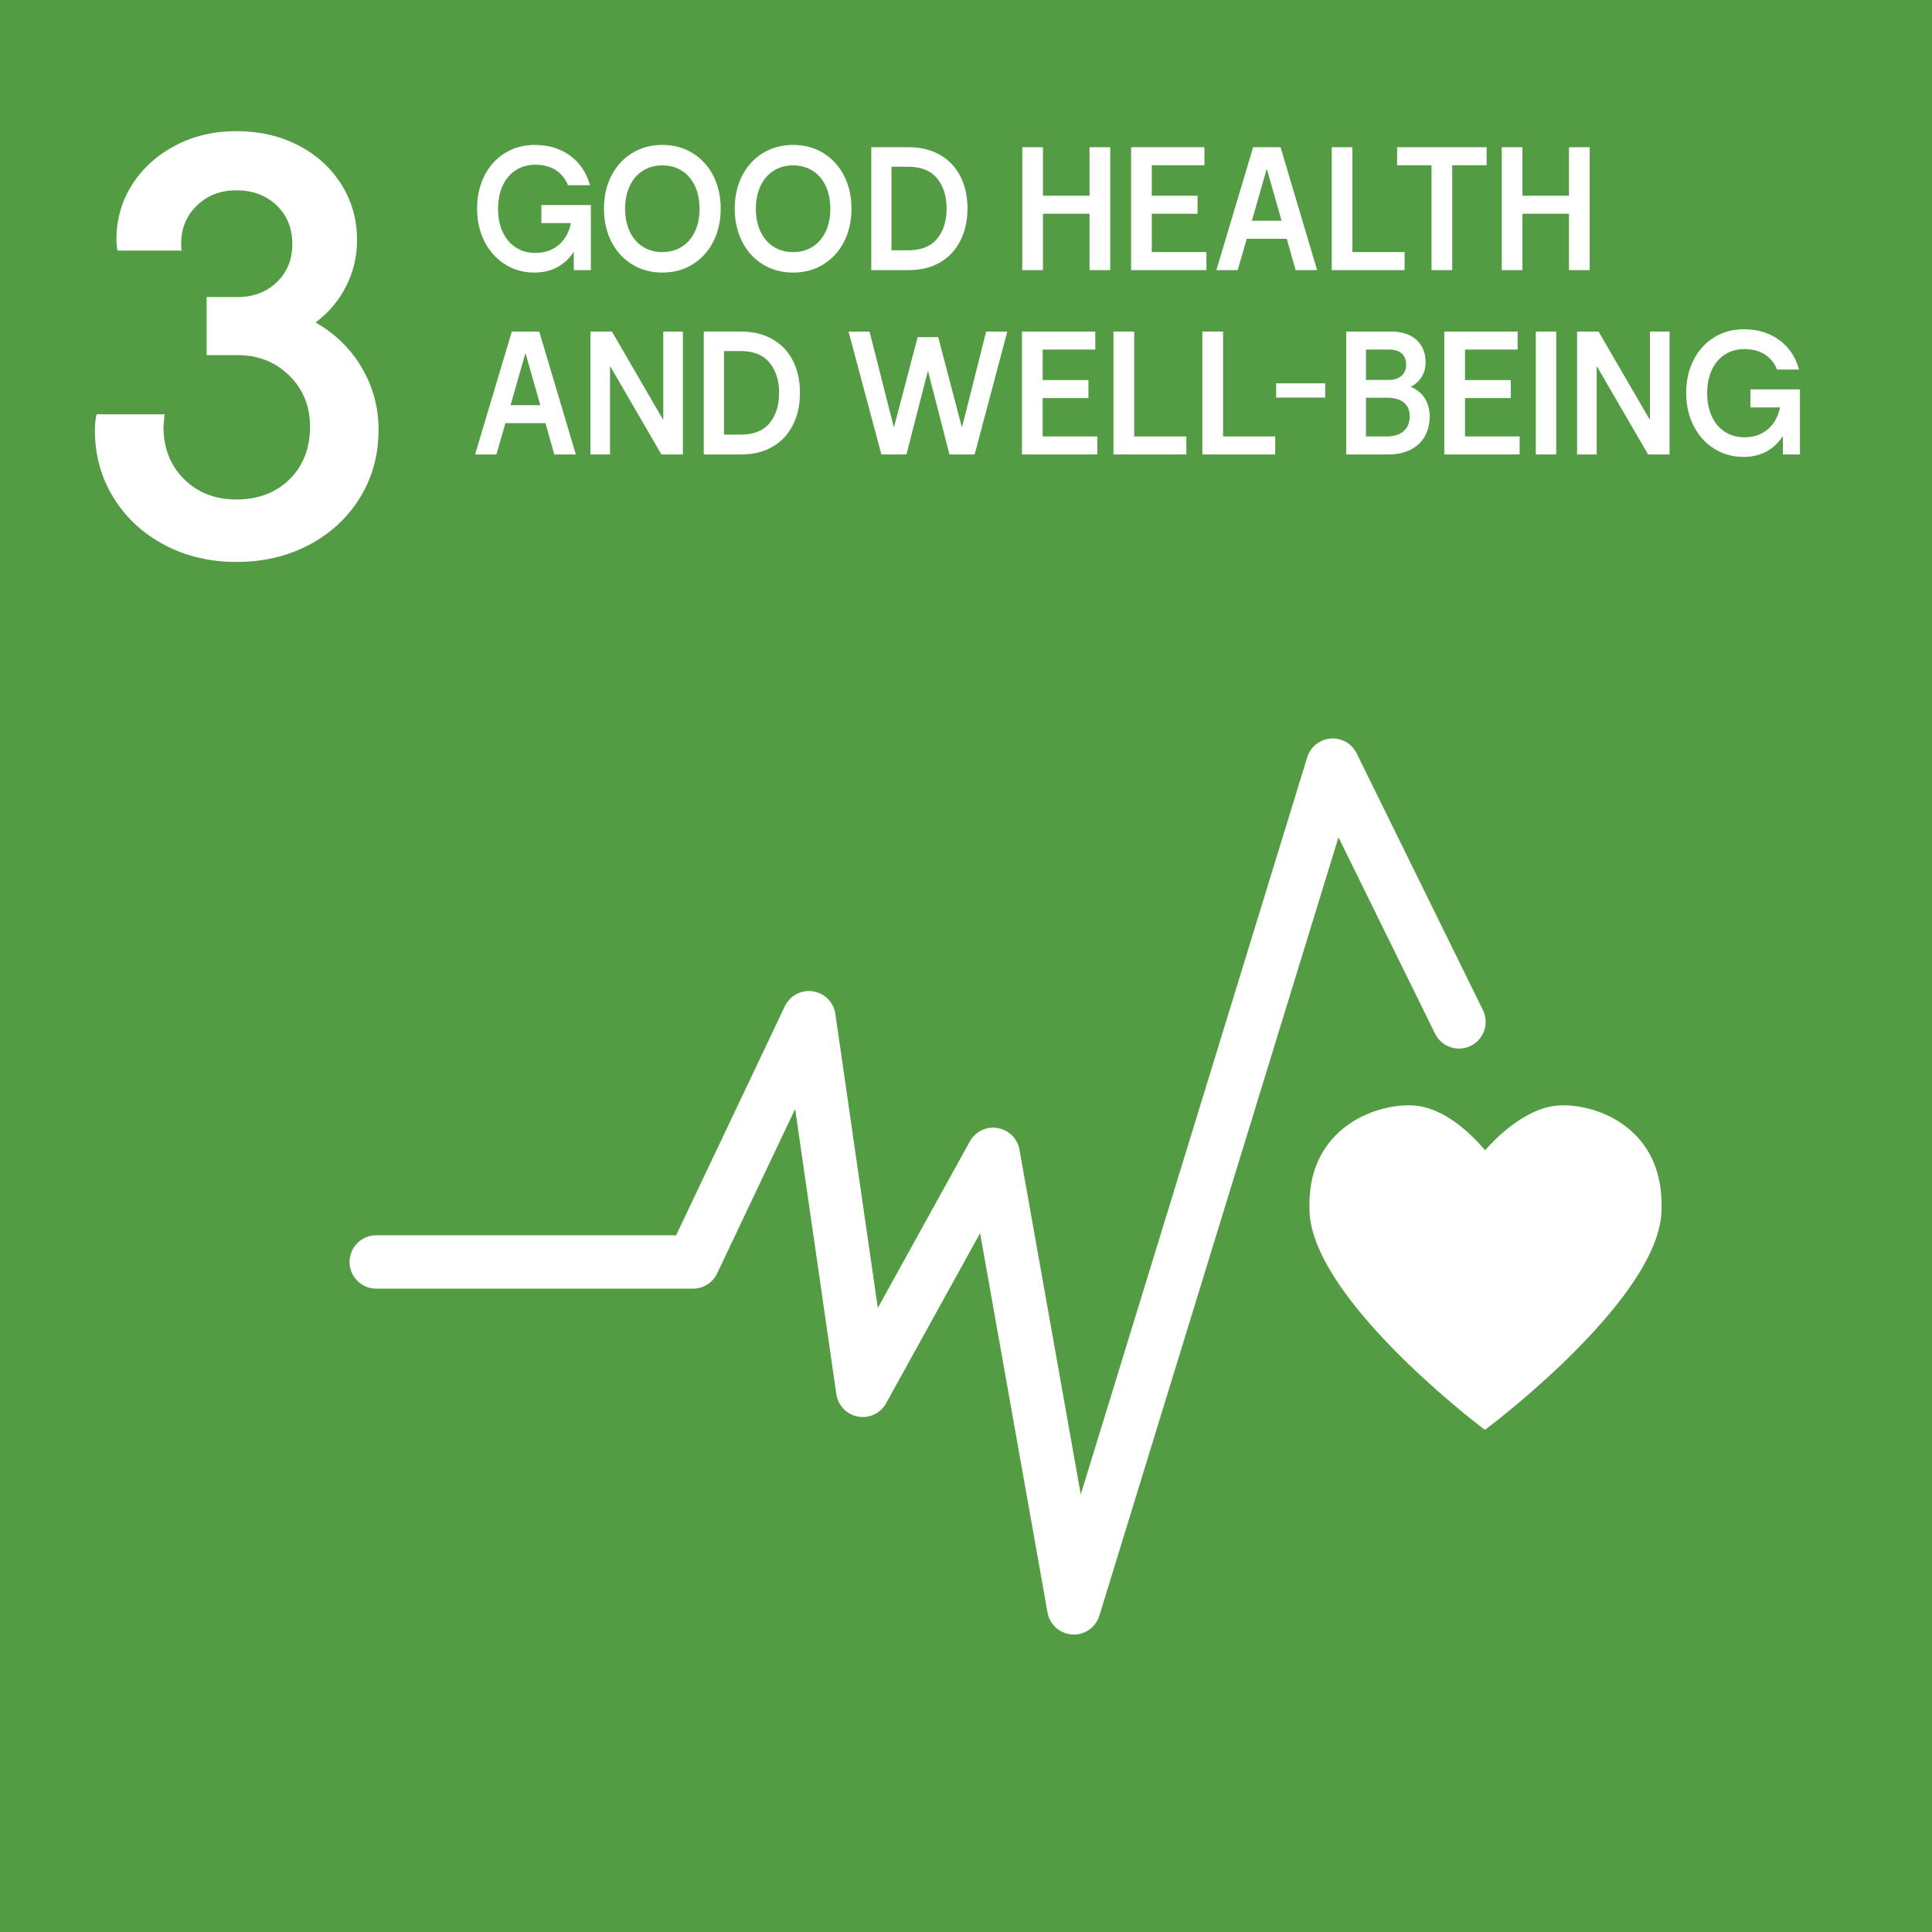 <?xml version="1.0" encoding="UTF-8"?>
<svg id="Layer_2" data-name="Layer 2" xmlns="http://www.w3.org/2000/svg" viewBox="0 0 943.22 943.22">
  <defs>
    <style>
      .cls-1 {
        fill: #fff;
      }

      .cls-1, .cls-2 {
        stroke-width: 0px;
      }

      .cls-2 {
        fill: #549c44;
      }
    </style>
  </defs>
  <g id="Layer_1-2" data-name="Layer 1">
    <rect class="cls-2" y="0" width="943.22" height="943.22"/>
    <g>
      <path class="cls-1" d="M524.24,797.99c-.27,0-.53,0-.8-.03-6.01-.36-10.98-4.8-12.03-10.72l-32.92-185.19-45.88,83.02c-2.71,4.9-8.23,7.54-13.74,6.52-5.51-1.01-9.75-5.41-10.56-10.95l-20.11-139.22-38.1,80.28c-2.16,4.54-6.74,7.44-11.77,7.44h-154.64c-7.2,0-13.03-5.83-13.03-13.03s5.83-13.03,13.03-13.03h146.4l53.07-111.82c2.47-5.19,8.06-8.14,13.72-7.29,5.68.86,10.13,5.33,10.95,11.02l20.73,143.55,44.92-81.28c2.67-4.83,8.1-7.47,13.54-6.55,5.45.9,9.73,5.14,10.7,10.57l29.92,168.3,110.55-359.85c1.57-5.11,6.1-8.74,11.42-9.16,5.38-.42,10.37,2.45,12.73,7.24l61.65,125.33c3.18,6.46.52,14.26-5.94,17.44-6.46,3.18-14.26.51-17.44-5.94l-47.15-95.85-116.75,380.02c-1.69,5.5-6.76,9.2-12.45,9.2Z"/>
      <path class="cls-1" d="M724.94,698.05l-1.75-1.32c-3.43-2.61-83.89-64.28-83.89-106.53-.45-14.61,3.78-26.66,12.58-35.72,10.63-10.96,25.52-14.86,35.92-14.86l1.42.02c16.32.59,30.44,15.5,35.8,21.95,5.62-6.4,20.47-21.37,36.8-21.95l1.41-.02c10.23,0,24.88,3.84,35.34,14.63,8.81,9.08,13.04,21.2,12.59,36.04,0,42.17-81.02,103.84-84.46,106.45l-1.75,1.32Z"/>
    </g>
    <g>
      <path class="cls-1" d="M288.48,131.87h-8.36v-8.96c-2.08,3.25-4.75,5.76-8.02,7.52-3.27,1.76-7,2.64-11.21,2.64-5.37,0-10.18-1.36-14.44-4.08-4.26-2.72-7.58-6.45-9.96-11.2-2.38-4.75-3.57-10.05-3.57-15.92s1.19-11.32,3.57-16.04c2.38-4.72,5.71-8.41,9.99-11.08,4.28-2.67,9.18-4,14.71-4,6.64,0,12.35,1.75,17.14,5.24,4.79,3.49,8.02,8.31,9.69,14.44h-10.72c-1.22-3.09-3.18-5.53-5.89-7.32-2.71-1.79-6.07-2.68-10.07-2.68-3.65,0-6.84.89-9.58,2.68-2.74,1.79-4.85,4.31-6.35,7.56-1.5,3.25-2.24,7.01-2.24,11.28s.75,8.03,2.24,11.28c1.49,3.25,3.61,5.77,6.35,7.56,2.74,1.79,5.95,2.68,9.65,2.68,4.56,0,8.36-1.31,11.4-3.92,3.04-2.61,5.02-6.16,5.93-10.64h-14.44v-8.8h24.17v31.76Z"/>
      <path class="cls-1" d="M308.58,129.07c-4.33-2.67-7.7-6.37-10.11-11.12-2.41-4.75-3.61-10.11-3.61-16.08s1.2-11.32,3.61-16.04c2.41-4.72,5.78-8.41,10.11-11.08,4.33-2.67,9.26-4,14.78-4s10.45,1.33,14.78,4c4.33,2.67,7.7,6.36,10.11,11.08,2.41,4.72,3.61,10.07,3.61,16.04s-1.2,11.33-3.61,16.08c-2.41,4.75-5.78,8.45-10.11,11.12-4.33,2.67-9.26,4-14.78,4s-10.45-1.33-14.78-4ZM332.94,120.43c2.74-1.76,4.85-4.24,6.35-7.44,1.49-3.2,2.24-6.88,2.24-11.04s-.75-7.92-2.24-11.12c-1.5-3.2-3.61-5.68-6.35-7.44-2.74-1.76-5.93-2.64-9.58-2.64s-6.84.88-9.58,2.64c-2.74,1.76-4.85,4.24-6.35,7.44-1.5,3.2-2.24,6.91-2.24,11.12s.75,7.84,2.24,11.04c1.49,3.2,3.61,5.68,6.35,7.44,2.74,1.76,5.93,2.64,9.58,2.64s6.84-.88,9.58-2.64Z"/>
      <path class="cls-1" d="M372.42,129.07c-4.33-2.67-7.7-6.37-10.11-11.12-2.41-4.75-3.61-10.11-3.61-16.08s1.2-11.32,3.61-16.04c2.41-4.72,5.78-8.41,10.11-11.08,4.33-2.67,9.26-4,14.78-4s10.45,1.33,14.78,4c4.33,2.67,7.7,6.36,10.11,11.08,2.41,4.72,3.61,10.07,3.61,16.04s-1.2,11.33-3.61,16.08c-2.41,4.75-5.78,8.45-10.11,11.12-4.33,2.67-9.26,4-14.78,4s-10.45-1.33-14.78-4ZM396.78,120.43c2.74-1.76,4.85-4.24,6.35-7.44,1.49-3.2,2.24-6.88,2.24-11.04s-.75-7.92-2.24-11.12c-1.5-3.2-3.61-5.68-6.35-7.44-2.74-1.76-5.93-2.64-9.58-2.64s-6.84.88-9.58,2.64c-2.74,1.76-4.85,4.24-6.35,7.44-1.5,3.2-2.24,6.91-2.24,11.12s.75,7.84,2.24,11.04c1.49,3.2,3.61,5.68,6.35,7.44,2.74,1.76,5.93,2.64,9.58,2.64s6.84-.88,9.58-2.64Z"/>
      <path class="cls-1" d="M458.95,75.63c4.36,2.51,7.68,6.01,9.96,10.52,2.28,4.51,3.42,9.72,3.42,15.64s-1.15,11.16-3.46,15.72c-2.31,4.56-5.61,8.09-9.92,10.6s-9.42,3.76-15.35,3.76h-18.24v-60h18.16c5.93,0,11.07,1.25,15.43,3.76ZM457.5,116.55c3.09-3.76,4.64-8.68,4.64-14.76s-1.56-10.93-4.67-14.72c-3.12-3.79-7.82-5.68-14.1-5.68h-8.13v40.8h8.21c6.28,0,10.97-1.88,14.06-5.64Z"/>
      <path class="cls-1" d="M531.91,71.87h10.11v60h-10.11v-27.52h-22.72v27.52h-10.11v-60h10.11v23.68h22.72v-23.68Z"/>
      <path class="cls-1" d="M562.31,123.07h26.68v8.8h-36.78v-60h35.8v8.8h-25.69v14.88h22.34v8.8h-22.34v18.72Z"/>
      <path class="cls-1" d="M632.53,131.87l-4.33-15.28h-19.53l-4.41,15.28h-10.41l17.94-60h13.38l17.86,60h-10.49ZM611.18,107.79h14.52l-7.14-25.04h-.23l-7.14,25.04Z"/>
      <path class="cls-1" d="M660.27,123.07h25.46v8.8h-35.57v-60h10.11v51.2Z"/>
      <path class="cls-1" d="M698.88,131.87v-51.2h-16.8v-8.8h43.7v8.8h-16.8v51.2h-10.11Z"/>
      <path class="cls-1" d="M765.99,71.87h10.11v60h-10.11v-27.52h-22.72v27.52h-10.11v-60h10.11v23.68h22.72v-23.68Z"/>
      <path class="cls-1" d="M270.62,221.87l-4.33-15.28h-19.53l-4.41,15.28h-10.41l17.94-60h13.38l17.86,60h-10.49ZM249.26,197.79h14.52l-7.14-25.04h-.23l-7.14,25.04Z"/>
      <path class="cls-1" d="M288.25,221.87v-60h10.49l24.85,42.8h.23v-42.8h9.58v60h-10.49l-24.85-42.8h-.23v42.8h-9.58Z"/>
      <path class="cls-1" d="M377.17,165.63c4.36,2.51,7.68,6.01,9.96,10.52,2.28,4.51,3.42,9.72,3.42,15.64s-1.15,11.16-3.46,15.72c-2.31,4.56-5.61,8.09-9.92,10.6s-9.42,3.76-15.35,3.76h-18.24v-60h18.16c5.93,0,11.07,1.25,15.43,3.76ZM375.73,206.55c3.09-3.76,4.64-8.68,4.64-14.76s-1.56-10.93-4.67-14.72c-3.12-3.79-7.82-5.68-14.1-5.68h-8.13v40.8h8.21c6.28,0,10.97-1.88,14.06-5.64Z"/>
      <path class="cls-1" d="M481.45,161.87h10.34l-15.96,60h-12.31l-10.49-40.88-10.49,40.88h-12.24l-16.04-60h10.26l11.78,46.4h.23l11.48-43.68h10.03l11.48,43.68h.23l11.7-46.4Z"/>
      <path class="cls-1" d="M509.03,213.07h26.68v8.8h-36.78v-60h35.8v8.8h-25.69v14.88h22.34v8.8h-22.34v18.72Z"/>
      <path class="cls-1" d="M553.72,213.07h25.46v8.8h-35.57v-60h10.11v51.2Z"/>
      <path class="cls-1" d="M597.12,213.07h25.46v8.8h-35.57v-60h10.11v51.2Z"/>
      <path class="cls-1" d="M623.03,194.11v-6.96h23.94v6.96h-23.94Z"/>
      <path class="cls-1" d="M695.54,194.35c1.62,2.51,2.43,5.49,2.43,8.96,0,3.73-.81,7-2.43,9.8-1.62,2.8-3.95,4.96-6.99,6.48-3.04,1.52-6.59,2.28-10.64,2.28h-20.67v-60h21.96c5.22,0,9.32,1.35,12.31,4.04,2.99,2.69,4.48,6.36,4.48,11,0,2.67-.65,5.04-1.94,7.12s-3.08,3.68-5.36,4.8c2.94,1.17,5.22,3.01,6.84,5.52ZM684.36,172.59c-1.42-1.28-3.47-1.92-6.16-1.92h-11.32v14.8h11.25c2.58,0,4.62-.67,6.12-2,1.49-1.33,2.24-3.12,2.24-5.36,0-2.4-.71-4.24-2.13-5.52ZM685.31,210.43c1.95-1.76,2.93-4.13,2.93-7.12s-.94-5.19-2.81-6.76c-1.88-1.57-4.56-2.36-8.06-2.36h-10.49v18.88h10.41c3.39,0,6.07-.88,8.02-2.64Z"/>
      <path class="cls-1" d="M715.22,213.07h26.68v8.8h-36.78v-60h35.8v8.8h-25.69v14.88h22.34v8.8h-22.34v18.72Z"/>
      <path class="cls-1" d="M749.8,161.87h9.96v60h-9.96v-60Z"/>
      <path class="cls-1" d="M769.94,221.87v-60h10.49l24.85,42.8h.23v-42.8h9.58v60h-10.49l-24.85-42.8h-.23v42.8h-9.58Z"/>
      <path class="cls-1" d="M878.77,221.87h-8.36v-8.96c-2.08,3.25-4.75,5.76-8.02,7.52-3.27,1.76-7,2.64-11.21,2.64-5.37,0-10.18-1.36-14.44-4.08-4.26-2.72-7.58-6.45-9.96-11.2-2.38-4.75-3.57-10.05-3.57-15.92s1.19-11.32,3.57-16.04c2.38-4.72,5.71-8.41,9.99-11.08,4.28-2.67,9.18-4,14.71-4,6.64,0,12.35,1.75,17.14,5.24,4.79,3.49,8.02,8.31,9.69,14.44h-10.72c-1.22-3.09-3.18-5.53-5.89-7.32-2.71-1.79-6.07-2.68-10.07-2.68-3.65,0-6.84.89-9.58,2.68-2.74,1.79-4.85,4.31-6.35,7.56-1.5,3.25-2.24,7.01-2.24,11.28s.75,8.03,2.24,11.28c1.49,3.25,3.61,5.77,6.35,7.56,2.74,1.79,5.95,2.68,9.65,2.68,4.56,0,8.36-1.31,11.4-3.92,3.04-2.61,5.02-6.16,5.93-10.64h-14.44v-8.8h24.17v31.76Z"/>
    </g>
    <path class="cls-1" d="M176.58,179.44c5.49,9.27,8.24,19.4,8.24,30.38,0,12.24-3.02,23.27-9.04,33.08-6.03,9.81-14.31,17.51-24.84,23.08-10.53,5.58-22.37,8.37-35.5,8.37s-24.71-2.79-35.23-8.37c-10.53-5.58-18.81-13.27-24.84-23.08-6.03-9.81-9.04-20.74-9.04-32.8,0-2.88.27-5.49.81-7.83h33.21c-.36,3.6-.54,5.58-.54,5.94,0,10.44,3.33,18.99,9.99,25.65,6.66,6.66,15.21,9.99,25.65,9.99s19.26-3.28,25.92-9.86c6.66-6.57,9.99-15.16,9.99-25.78,0-9.9-3.38-18.18-10.12-24.84-6.75-6.66-15.17-9.99-25.25-9.99h-15.12v-28.35h15.12c7.74,0,14.13-2.43,19.17-7.29,5.04-4.86,7.56-11.07,7.56-18.63s-2.57-14.04-7.7-18.9c-5.13-4.86-11.66-7.29-19.58-7.29s-14.17,2.48-19.3,7.42c-5.13,4.95-7.7,11.21-7.7,18.76,0,1.62.09,2.7.27,3.24h-31.32c-.36-1.44-.54-3.24-.54-5.4,0-9.9,2.57-18.85,7.7-26.86,5.13-8.01,12.15-14.35,21.06-19.04,8.91-4.68,18.85-7.02,29.83-7.02s21.2,2.29,30.11,6.89c8.91,4.59,15.93,10.93,21.06,19.03,5.13,8.1,7.7,17.19,7.7,27.27,0,7.92-1.75,15.39-5.26,22.41-3.51,7.02-8.51,12.96-14.99,17.82,9.54,5.4,17.05,12.74,22.54,22Z"/>
  </g>
</svg>